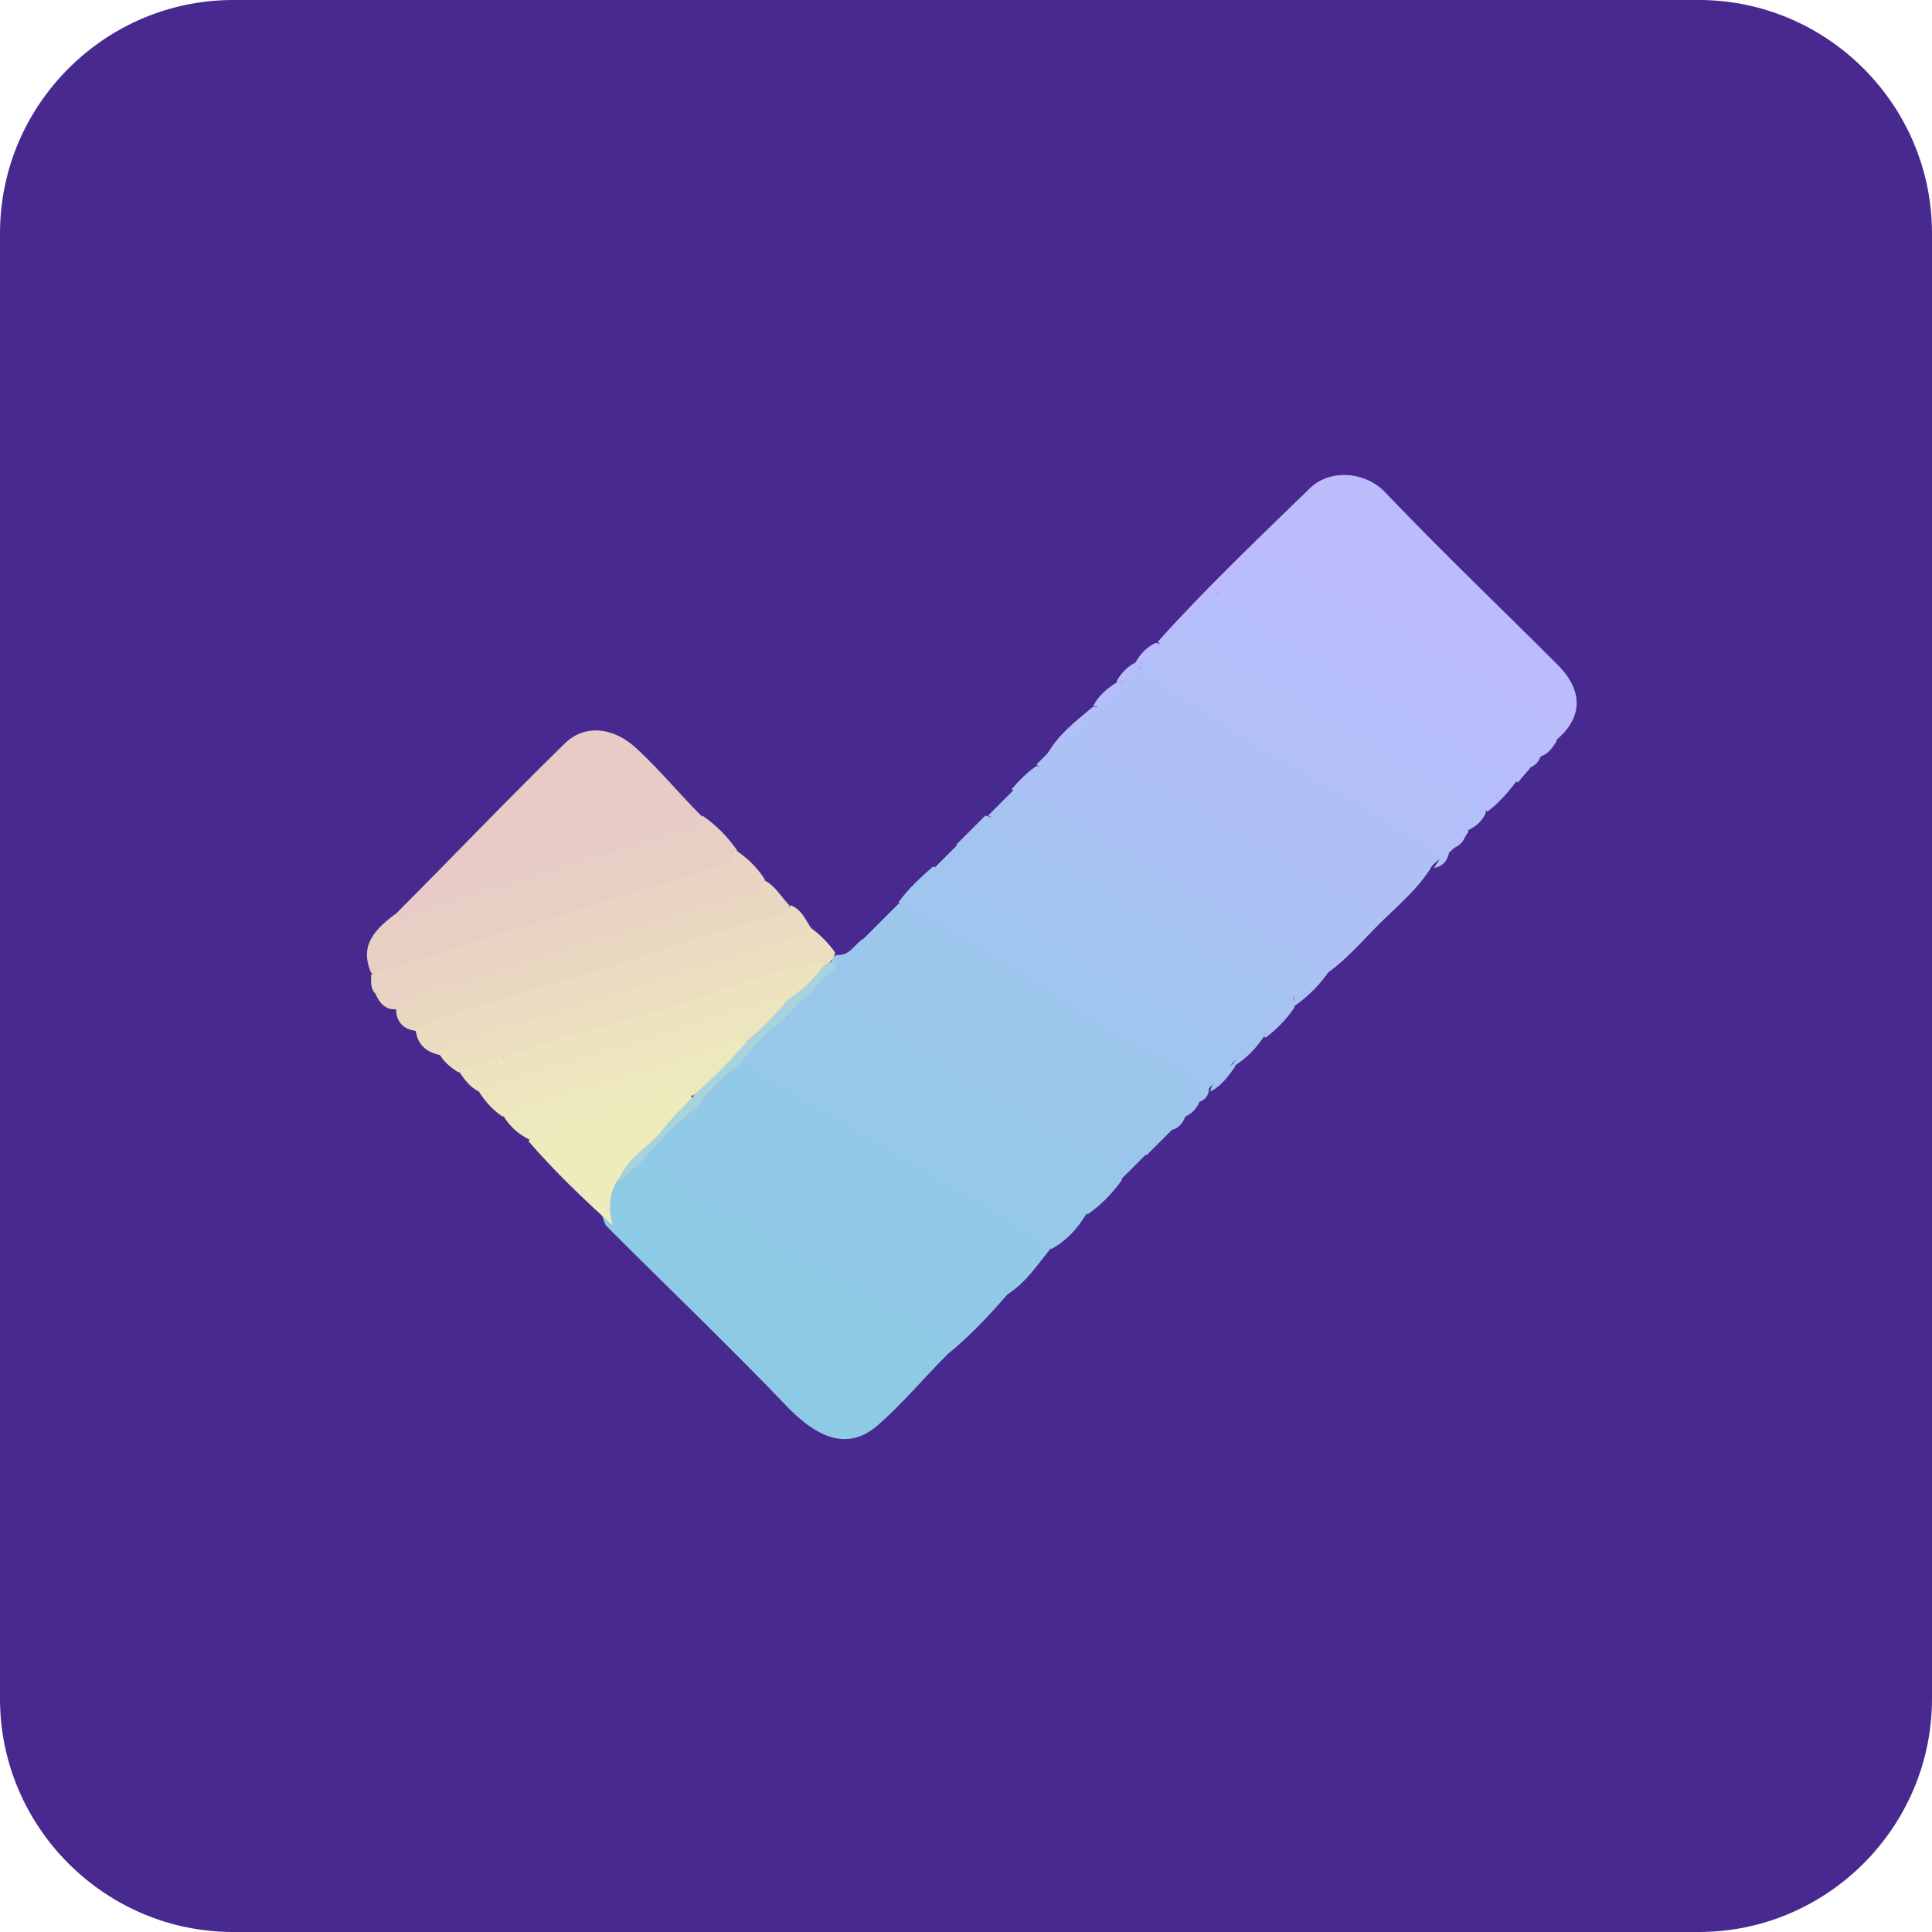 <?xml version="1.0" encoding="utf-8"?>
<!-- Generator: Adobe Illustrator 23.1.0, SVG Export Plug-In . SVG Version: 6.00 Build 0)  -->
<svg version="1.1" id="Layer_1" xmlns="http://www.w3.org/2000/svg" xmlns:xlink="http://www.w3.org/1999/xlink" x="0px" y="0px"
	 viewBox="0 0 140 140" style="enable-background:new 0 0 140 140;" xml:space="preserve">
<style type="text/css">
	.st0{fill:#48298F;}
	.st1{fill:#8DCBE4;}
	.st2{fill:#90CAE6;}
	.st3{fill:#E7CBC6;}
	.st4{fill:#92C9E7;}
	.st5{fill:#95C8E9;}
	.st6{fill:#B0C0F7;}
	.st7{fill:#9DC6ED;}
	.st8{fill:#E8CFC5;}
	.st9{fill:#A0C5EF;}
	.st10{fill:#B5BEFA;}
	.st11{fill:#97C8EA;}
	.st12{fill:#9BC7EC;}
	.st13{fill:#A2C4F0;}
	.st14{fill:#E9D4C3;}
	.st15{fill:#A5C3F1;}
	.st16{fill:#A7C3F2;}
	.st17{fill:#ABC1F4;}
	.st18{fill:#BCBCFD;}
	.st19{fill:#A9C2F3;}
	.st20{fill:#B3BFF8;}
	.st21{fill:#99C7EB;}
	.st22{fill:#EAD7C2;}
	.st23{fill:#EBDBC1;}
	.st24{fill:#B8BDFB;}
	.st25{fill:#B4BFF9;}
	.st26{fill:#ECDFC0;}
	.st27{fill:#BABCFC;}
	.st28{fill:#EFECBB;}
	.st29{fill:#A8D2DC;}
	.st30{fill:#AEC0F6;}
	.st31{fill:#EDE3BE;}
	.st32{fill:#EDE5BE;}
	.st33{fill:#EEE9BC;}
</style>
<g>
	<path class="st0" d="M123.1,140H16.9C7.6,140,0,132.4,0,123.1V16.9C0,7.6,7.6,0,16.9,0h106.2c9.3,0,16.9,7.6,16.9,16.9v106.2
		C140,132.4,132.4,140,123.1,140z"/>
	<path class="st1" d="M68.7,98.1c-1.7,1.7-3.2,3.5-5,5.1c-2,1.8-4.1,1.3-6.5-1.1c-4.2-4.4-8.6-8.6-12.9-12.9
		c-0.1-0.1-0.3-0.3-0.4-0.4c-0.6-1.2-0.3-2.3,0.4-3.4c0.5-0.5,1-1,1.8-1.1c0.9,0,1.7,0.3,2.3,0.9c2.7,2.4,6.2,3.7,9.2,5.7
		c3.2,2.1,6.7,3.8,10,5.8C68.2,96.9,69.2,97,68.7,98.1z"/>
	<path class="st2" d="M68.7,98.1c-1.8-2-4.4-2.8-6.6-4.2c-2.5-1.6-5.3-2.6-7.6-4.6c-0.8-0.7-1.8-1.1-2.8-1.4
		c-2.1-0.7-3.3-2.9-5.6-3.4c0.8-2.1,2.4-3.5,4.4-4.5c3,1,5.4,3.2,8.2,4.7c4.6,2.4,8.9,5.3,13.3,8c0.4,0.3,1.1,0.4,1,1.1
		C71.7,95.3,70.3,96.8,68.7,98.1z"/>
	<path class="st3" d="M28.7,66.2c4.1-4.1,8.1-8.3,12.2-12.3c1.5-1.5,3.7-1.2,5.4,0.5c1.6,1.5,3,3.2,4.6,4.8c0.3,1.4-0.9,1.4-1.6,1.6
		c-4,1.4-8,2.6-12.1,3.8c-2.3,0.7-4.6,1.4-6.8,2.1C29.8,66.8,29,67.4,28.7,66.2z"/>
	<path class="st4" d="M73,93.8c-5.9-3.7-11.8-7.3-17.9-10.7c-1.6-0.9-3.1-1.9-4.7-2.9c0.4-1.8,1.7-2.7,3.3-3.5
		c2.2,0.6,4,1.8,5.8,3.1c2.8,2,5.9,3.3,8.7,5.1c2.3,1.4,4.5,3.1,7,4.2c0.5,0.2,1.1,0.6,1,1.3C75.2,91.6,74.4,92.9,73,93.8z"/>
	<path class="st5" d="M76.2,90.5c-2.1-1.3-4.2-2.8-6.4-4c-5.4-3.2-10.8-6.3-16.1-9.5c0.5-1.7,1.6-2.8,3.3-3.3
		c3.7,2,7.2,4.3,10.8,6.5c3.3,2,6.7,3.8,9.8,6c0.6,0.4,1.7,0.7,1.1,1.8C78.1,89,77.3,89.9,76.2,90.5z"/>
	<path class="st6" d="M103.8,62.7c-1,1.7-2.5,2.9-3.9,4.3c-1.2,1.2-2.3,2.5-3.7,3.5c-0.1-0.1-0.2-0.3-0.2-0.4
		c0.1-0.7,0.7-1.1,1.1-1.5c0.7-0.7,1.5-1.5,2.2-2.2c0.2-0.2,0.4-0.4,0.6-0.6c1.1-1.2,1.1-1.7-0.4-2.6c-2.1-1.3-4.3-2.2-6.4-3.5
		c-4.1-2.6-8.4-4.9-12.4-7.6c-0.3-0.2-0.7-0.5-0.8-0.9c0-0.8,0.8-1.1,1.2-1.6c0.5-0.4,0.9-1.1,1.6-1.2c2.2,0.5,3.7,2.3,5.6,3.4
		c3.7,2.3,7.5,4.5,11.3,6.6c1.6,0.9,2.9,2.1,4.5,2.8C105.4,61.6,104.3,62.2,103.8,62.7z"/>
	<path class="st7" d="M85.9,80.9c-0.2,0.5-0.5,0.9-1.1,1c-5-2.7-9.7-5.9-14.6-8.8c-1.9-1.1-3.7-2.2-5.5-3.3
		c-0.8-0.5-1.8-0.8-2.1-1.8c0.8-0.8,1.7-1.7,2.5-2.5c1.5-0.4,2.4,0.8,3.5,1.4c5.4,3,10.4,6.9,16,9.6c0.7,0.4,1.4,0.9,2,1.5
		c0.5,0.5,1,1.1,0.4,1.8l0,0C86.5,80.1,86.2,80.5,85.9,80.9z"/>
	<path class="st8" d="M28.7,66.2c0.3,0.4,0.6,0.3,0.9,0.1c6.6-2.1,13.2-4.1,19.8-6.1c0.6-0.2,1.3-0.2,1.5-1.1c1,0.7,1.8,1.5,2.5,2.5
		c0.4,1.3-0.7,1.4-1.5,1.7c-3.2,1.2-6.5,1.9-9.7,3c-4.4,1.5-8.9,2.5-13.3,4c-0.6,0.2-1.3,0.7-2,0.2C26,68.5,27.2,67.3,28.7,66.2z"/>
	<path class="st9" d="M87,79.8c0-1.8-1.6-2.5-2.7-3c-3.8-1.6-7-4.2-10.5-6.3c-2.9-1.7-5.8-3.4-8.7-5.1c0.7-1,1.6-1.8,2.5-2.6
		c0.7,0.2,1.3,0.6,1.9,1c3.4,2.6,7.3,4.2,10.7,6.7c2.3,1.7,5.1,2.5,7.4,4.2c0.7,0.5,1.4,0.8,1.9,1.5c0.1,0.2,0.1,0.3,0.1,0.5
		c-0.6,0.8-1.4,1.4-2,2.2C87.6,79.4,87.3,79.7,87,79.8z"/>
	<path class="st10" d="M109.9,56.6c-0.6,0.8-1.3,1.6-2.1,2.2c-5.1-2.8-10.2-5.8-15.3-8.8c-1.5-0.9-3-1.8-4.5-2.6
		c-0.9-0.5-1.9-1-2.3-2.1c0.5-1.1,1.3-1.9,2.3-2.4c2.9,1.2,5.4,3.1,8.2,4.7c4.3,2.5,8.5,5.1,12.7,7.9
		C109.3,55.7,110.1,55.8,109.9,56.6z"/>
	<path class="st11" d="M78.8,88c-1-1.8-2.9-2.5-4.5-3.5c-5.6-3.5-11.3-6.9-17-10.4c-0.1-0.1-0.2-0.3-0.3-0.4c0-1.2,0.8-1.7,1.8-2
		c2.8,0.6,4.9,2.5,7.3,4c4.2,2.5,8.4,5.1,12.7,7.6c0.9,0.6,2.4,0.7,2.5,2.2C80.6,86.5,79.7,87.4,78.8,88z"/>
	<path class="st12" d="M62.6,68c3,2,6.3,3.6,9.3,5.6c2.7,1.8,5.6,3,8.1,5c1.2,0.9,2.6,1.6,4,2.3c0.5,0.2,0.8,0.5,0.9,1
		c-0.6,0.6-1.2,1.2-1.8,1.8c-1.6-0.2-2.9-1.1-4.2-1.9c-5.7-3.5-11.4-6.8-17.1-10.3c-0.5-0.3-1-0.6-1.4-1.1c-0.1-0.2-0.2-0.5-0.1-0.8
		c0-0.2,0.2-0.3,0.3-0.4C61.6,69.3,61.9,68.4,62.6,68z"/>
	<path class="st13" d="M89.5,76.6c-2.6-1.7-5.2-3.6-8.1-4.8c-1.2-0.5-2.1-1.5-3.2-2.2c-3.2-1.9-6.5-3.8-9.7-5.8
		c-0.3-0.2-0.5-0.6-0.8-0.9c0.6-0.6,1.2-1.2,1.8-1.8c2.2,0.3,3.8,1.8,5.7,2.8c4.9,2.8,9.7,5.8,14.6,8.6c0.8,0.4,1.6,0.9,2.1,1.6
		c0.1,0.2,0.1,0.3,0.1,0.5C91,75.4,90.7,76.5,89.5,76.6z"/>
	<path class="st14" d="M26.9,70.6c5.9-1.8,11.8-3.7,17.7-5.5c2.5-0.8,5-1.5,7.4-2.3c0.6-0.2,1.3-0.3,1.3-1.2
		c0.9,0.6,1.6,1.3,2.1,2.1c0.4,1.2-0.6,1.3-1.2,1.5c-2.4,0.8-4.9,1.6-7.3,2.3c-6,1.8-12,3.7-18,5.6c-0.9,0.2-1.4-0.4-1.7-1.1
		C26.8,71.6,26.9,71,26.9,70.6z"/>
	<path class="st15" d="M91.6,74.5c-6.8-4-13.5-8.1-20.3-12.1c-0.7-0.4-1.3-0.8-2-1.2c0.7-0.7,1.4-1.4,2.1-2.1
		c1.8,0.5,3.2,1.6,4.8,2.5c3.7,2.1,7.3,4.2,10.8,6.6c2.2,1.4,4.6,2.4,6.7,4c0.1,0.2,0.1,0.3,0.1,0.5C93.2,73.3,92.8,74.4,91.6,74.5z
		"/>
	<path class="st16" d="M93.8,72.3c-3.4-1.6-6.6-3.7-9.8-5.6c-3.5-2.1-6.8-4.5-10.5-6.1c-0.8-0.4-1.2-1.2-1.9-1.5
		c0.6-0.6,1.2-1.2,1.8-1.8c0.6-0.4,1-0.1,1.5,0.2c6.7,4.1,13.5,8,20.1,12.2c0.3,0.2,0.6,0.4,0.8,0.7C95.4,71.5,94.9,72.1,93.8,72.3z
		"/>
	<path class="st17" d="M99.5,66.6c-0.6,0.9-1.3,1.6-2.1,2.1c-2-0.5-3.6-1.9-5.3-2.9c-5.6-3.5-11.5-6.6-17-10.4
		c0.2-0.2,0.5-0.5,0.7-0.7c0.6-0.5,1-1.4,1.9-1.6c2.3,1.1,4.3,2.8,6.5,4c4.8,2.6,9.4,5.6,14.1,8.4C98.8,65.8,99.4,66,99.5,66.6z"/>
	<path class="st18" d="M88.1,43c-0.9,0.6-1.6,1.3-2.1,2.1c-0.2,0.6-0.7,1.1-1.2,1.5c-0.1,0.1-0.3,0.1-0.5,0.1
		c-0.2,0-0.3-0.1-0.4-0.2c3.5-3.9,7.3-7.5,11-11.1c1.4-1.4,4-1.3,5.5,0.3c4.1,4.3,8.4,8.4,12.6,12.6c1.7,1.8,1.7,3.7-0.2,5.3
		c-0.1-0.1-0.2-0.3-0.2-0.5c0-0.2,0-0.3,0.1-0.5c1.2-2.6-0.3-4.2-2.5-5.5c-1-0.6-2-1.2-3-1.8c-3.8-2.3-7.6-4.6-11.4-6.9
		c-1.5-0.9-2.5-0.7-3.4,0.6c-0.2,0.2-0.4,0.4-0.6,0.6c-0.6,0.6-1.3,1.2-1.9,1.8C89.2,42.2,88.8,42.8,88.1,43z"/>
	<path class="st19" d="M75.1,55.5c1.9,0.2,3.2,1.6,4.7,2.4c5,2.9,10,6,14.9,9c0.9,0.6,1.7,1.2,2.6,1.8c-0.4,0.5-0.7,1-1.1,1.4
		c-0.2,0.2-0.3,0.6-0.7,0.4c-2.9-1.8-5.8-3.7-8.8-5.4c-4.6-2.5-8.8-5.6-13.4-7.9C73.8,56.6,74.4,56,75.1,55.5z"/>
	<path class="st20" d="M84.1,46.6c0.1,0,0.2,0,0.4,0c3.1,1.4,6.1,3.1,8.9,5.1c1.6,1.1,3.4,1.9,5.1,2.9c1.9,1.2,3.7,2.5,5.8,3.5
		c0.9,0.4,2,0.8,2.1,2.2l0,0c-0.4,0.6-0.9,1-1.4,1.5c-0.1,0.6-0.5,1-1.1,1.1c0.5-0.7,0.8-1.1-0.4-1.8c-2.5-1.2-4.7-2.9-7.2-4.2
		c-4.7-2.5-9-5.6-13.6-8.4c-0.1-0.1-0.1-0.2-0.1-0.3c0-0.1,0-0.2,0.1-0.2C83.1,47.4,83.6,46.9,84.1,46.6z"/>
	<path class="st21" d="M60.5,70.2c3.1,2,6.4,3.8,9.6,5.7c3.6,2.1,7.1,4.2,10.5,6.4c0.8,0.5,1.9,0.5,2.4,1.4
		c-0.6,0.6-1.2,1.2-1.8,1.8c-2.2-1.9-4.9-3-7.3-4.5c-4.2-2.7-8.5-5.3-12.8-7.9c-0.7-0.5-1.6-0.8-2.4-1.2
		C58.8,70.8,59.4,70.2,60.5,70.2z"/>
	<path class="st22" d="M28.7,73.1c1.5-1.5,3.7-1.5,5.5-2.1c3.5-1.2,6.9-2.3,10.4-3.3c3.2-0.9,6.2-2.1,9.4-2.8
		c0.6-0.1,1.3-0.2,1.4-1.1c0.8,0.4,1.2,1.2,1.8,1.8c0.1,1-0.7,1.2-1.4,1.4c-8.4,2.6-16.8,5.2-25.3,7.7c-0.1,0-0.2,0-0.4,0
		C29.4,74.6,28.7,74.2,28.7,73.1z"/>
	<path class="st23" d="M30.1,74.5c5.2-2,10.6-3.3,15.9-5c3.3-1.1,6.6-2.3,10-3c0.5-0.1,1-0.4,1.3-0.9c0.8,0.3,1.1,1.1,1.5,1.7
		c-0.1,1.2-1.2,1.2-1.9,1.5c-5.2,1.8-10.6,3.3-15.9,5c-3,0.8-5.9,1.8-8.9,2.7C30.9,76.3,30.2,75.7,30.1,74.5z"/>
	<path class="st24" d="M89.5,41.6c0.5-0.7,1.1-1.3,1.8-1.8c4.1,2.6,8.5,4.6,12.5,7.5c2.5,1.7,5.3,2.9,7.8,4.6
		c0.4,0.3,1.2,0.4,1.1,1.2c0,0.1,0,0.2,0,0.4c-0.3,0.5-0.7,0.9-1.1,1.4c-0.1,0.3-0.4,0.6-0.7,0.7c-3.2-2.5-6.7-4.4-10.2-6.5
		c-3.4-2.1-6.8-4.1-10.2-6.2C90.1,42.5,89.6,42.2,89.5,41.6z"/>
	<path class="st24" d="M89.5,41.6c4.3,2.6,8.5,5.1,12.8,7.7c2.5,1.5,4.9,3,7.4,4.6c0.6,0.4,1.2,0.8,1.3,1.6c-0.3,0.4-0.7,0.8-1,1.2
		c-3.8-2.5-7.7-5-11.6-7.3c-3.4-2-7-3.9-10.2-6.3C88.4,42.4,88.9,41.9,89.5,41.6z"/>
	<path class="st25" d="M106.3,60.2c-0.7-0.8-1.6-1.4-2.5-2c-4.7-2.8-9.4-5.6-14.1-8.4c-1.3-0.8-2.6-1.5-3.9-2.1
		c-0.6-0.3-1-0.6-1.3-1.1c0.3-0.6,0.8-1.1,1.4-1.4c2.7,2.5,6.1,3.7,9.1,5.7c3.8,2.5,8,4.6,11.9,7c0.3,0.2,0.5,0.6,0.8,0.9
		C107.5,59.4,107,59.9,106.3,60.2z"/>
	<path class="st26" d="M40.8,73.4c5.1-2,10.5-3.2,15.7-5.1c0.8-0.3,1.7-0.3,2.2-1.1c0.7,0.5,1.3,1.1,1.8,1.8c0,0.1,0,0.2-0.1,0.4
		c-0.2,0.3-0.5,0.6-0.9,0.7c-5.3,1.2-10.4,3.3-15.7,4.7c-2.1,0.6-4.2,1-6.2,1.8c-0.4,0.2-0.8,0.2-1.2,0c-0.5-0.6-0.4-1.3,0.3-1.4
		C38.4,75,39.5,73.9,40.8,73.4z"/>
	<path class="st20" d="M77.7,53.4c-0.6,0.5-1.2,0.9-1.9,1.4c0.8-1.5,2.1-2.5,3.3-3.5c0.1-0.1,0.3-0.1,0.4,0
		C79.4,52.4,78.6,52.9,77.7,53.4z"/>
	<path class="st17" d="M95.6,70.5c0.2-0.1,0.5-0.2,0.7-0.4c0,0.1,0,0.2,0,0.3c-0.7,1-1.5,1.8-2.5,2.5c-0.1-0.1-0.1-0.1-0.1-0.2
		c0-0.1,0.1-0.1,0.1-0.1c0-0.1,0-0.2,0-0.4C94.5,71.9,95.1,71.3,95.6,70.5z"/>
	<path class="st19" d="M93.8,72.7c0,0.1,0,0.2,0,0.3c-0.6,0.9-1.3,1.6-2.1,2.2c-0.1-0.1-0.1-0.1-0.1-0.2c0-0.1,0.1-0.1,0.1-0.1
		c0-0.1,0-0.2,0-0.4C92.4,73.9,93.1,73.3,93.8,72.7z"/>
	<path class="st15" d="M91.6,74.8c0,0.1,0,0.2,0,0.3c-0.6,0.9-1.3,1.6-2.1,2.1c-0.1-0.1-0.1-0.1-0.1-0.2c0-0.1,0.1-0.1,0.1-0.1
		c0-0.1,0-0.2,0-0.4C90.2,76,90.9,75.4,91.6,74.8z"/>
	<path class="st10" d="M79.5,51.2c-0.1,0-0.2,0-0.3,0c0.4-0.8,1-1.3,1.8-1.8c0.1-0.2,0.2-0.2,0.3,0c-0.4,0.5-0.7,0.9-1.1,1.4
		C80,51.1,79.9,51.4,79.5,51.2z"/>
	<path class="st13" d="M89.5,77c0,0.1,0,0.2,0,0.3c-0.5,0.7-1,1.4-1.8,1.8C87.9,78.1,88.7,77.5,89.5,77z"/>
	<path class="st24" d="M81.3,49.4l-0.2,0c0,0-0.2,0-0.2,0c0.3-0.6,0.8-1.1,1.4-1.4c0.1-0.2,0.2-0.2,0.3,0c0,0.1,0,0.2,0,0.4
		C82.2,48.7,81.8,49.1,81.3,49.4z"/>
	<path class="st27" d="M82.7,48l-0.2,0c0,0-0.2,0-0.2,0c0.3-0.6,0.8-1.1,1.4-1.4c0.1,0,0.2,0,0.3,0C83.8,47.2,83.3,47.7,82.7,48z"/>
	<path class="st25" d="M104.9,61.6c0.3-0.7,0.8-1.1,1.4-1.5C106.2,61,105.7,61.4,104.9,61.6z"/>
	<path class="st27" d="M111.7,54.8c0-0.7,0.5-1.1,1.1-1.4c0,0.1,0,0.2,0,0.3C112.5,54.2,112.2,54.6,111.7,54.8z"/>
	<path class="st9" d="M85.9,80.9c0.1-0.6,0.4-1,1-1C86.7,80.3,86.4,80.7,85.9,80.9z"/>
	<path class="st28" d="M44.4,88.8c-2.1-1.9-4.2-3.9-6.1-6.1c0.9-1.3,2.4-1.1,3.6-1.6c2-0.8,4.1-1.2,6.1-1.9c0.6-0.2,1.3-0.2,1.9,0
		c0.8,0.8-0.1,1.1-0.5,1.5c-1.5,1.7-3.3,3.1-4.7,4.9C44.1,86.6,44.1,87.7,44.4,88.8z"/>
	<path class="st29" d="M44.8,85.6c0.5-1.6,2.1-2.4,3.1-3.6c0.7-0.9,1.5-1.7,2.3-2.5c0.8-1.7,2.5-2.7,3.7-4.1
		c1.1-1.1,2.2-2.1,3.2-3.2c0.9-0.8,1.6-1.8,2.7-2.3c0.2-0.1,0.5-0.2,0.7-0.4c0,0.2,0,0.5,0,0.7c-0.7,0.5-1.3,1.1-1.8,1.8
		c-0.7,0.5-1.3,1.1-1.8,1.8c-1.2,0.9-2.3,2-3.2,3.2c-1.2,0.9-2.3,2-3.2,3.2c-1.6,1.3-3,2.7-4.3,4.3C45.7,84.8,45.3,85.2,44.8,85.6z"
		/>
	<path class="st30" d="M79.5,51.2c0.2-0.1,0.5-0.2,0.7-0.4c3,2.1,6,4,9.2,5.7c1.7,0.9,3.1,2.2,4.8,3c1.7,0.8,3.2,1.9,4.9,2.7
		c3.4,1.8,2.8,2.5,0.4,4.3c-3.8-2.3-7.6-4.6-11.4-6.9c-2-1.2-4-2.4-6-3.4c-1.6-0.8-2.9-2-4.4-3C78.3,52.7,78.9,51.9,79.5,51.2z"/>
	<path class="st27" d="M112.8,53c-2.2-1.3-4.3-2.9-6.7-3.9c-2-0.9-3.6-2.2-5.4-3.4c-2.4-1.6-5.1-2.7-7.6-4.3
		c-0.7-0.5-1.4-0.9-1.8-1.6c2.3-2.9,3-3.1,6-0.9c3,2.2,6.4,3.6,9.3,5.8c2,1.5,4.6,2.1,6.2,4.2C113.7,50.1,113.8,51.8,112.8,53z"/>
	<path class="st26" d="M40.8,73.4c-1.2,0.8-2,2.4-3.8,2.2c-0.5,0-0.4,0.6-0.5,1c-0.8,1.1-2.1,1.1-3.3,1.1c-0.6-0.4-1.1-0.8-1.4-1.4
		c0.7-0.9,1.8-0.8,2.7-1.1C36.6,74.4,38.7,73.8,40.8,73.4z"/>
	<path class="st31" d="M33.3,77.7c1-0.8,2.2-0.6,3.3-1.1c4.8-1.9,9.9-2.7,14.7-4.5c2.7-1,5.6-2,8.5-2.3c-0.7,1-1.5,1.8-2.5,2.5
		c-2.4,1.2-4.9,1.8-7.4,2.6c-4.6,1.4-9.2,2.8-13.8,4.1c-0.5,0.1-0.9,0.2-1.4,0.1C34.1,78.8,33.7,78.3,33.3,77.7z"/>
	<path class="st32" d="M34.7,79.1c4.5-1.7,9.2-2.8,13.7-4.3c2.1-0.7,4.3-1.4,6.4-2c0.8-0.2,1.6-0.6,2.4-0.5c-1,1.2-2,2.3-3.2,3.2
		c-5.5,2.1-11.3,3.3-16.9,5.3c-0.2,0.1-0.5,0.1-0.7,0.1C35.8,80.5,35.2,79.9,34.7,79.1z"/>
	<path class="st33" d="M36.5,80.9c2.3-1.7,5.2-2,7.8-2.8c2.5-0.8,5.1-1.5,7.6-2.4c0.7-0.3,1.4-0.7,2.2-0.2c-1.2,1.4-2.5,2.7-3.9,3.9
		c-2.6-0.2-4.9,1.3-7.3,1.7c-1.5,0.3-3,1-4.5,1.5C37.6,82.2,37,81.7,36.5,80.9z"/>
</g>
</svg>
